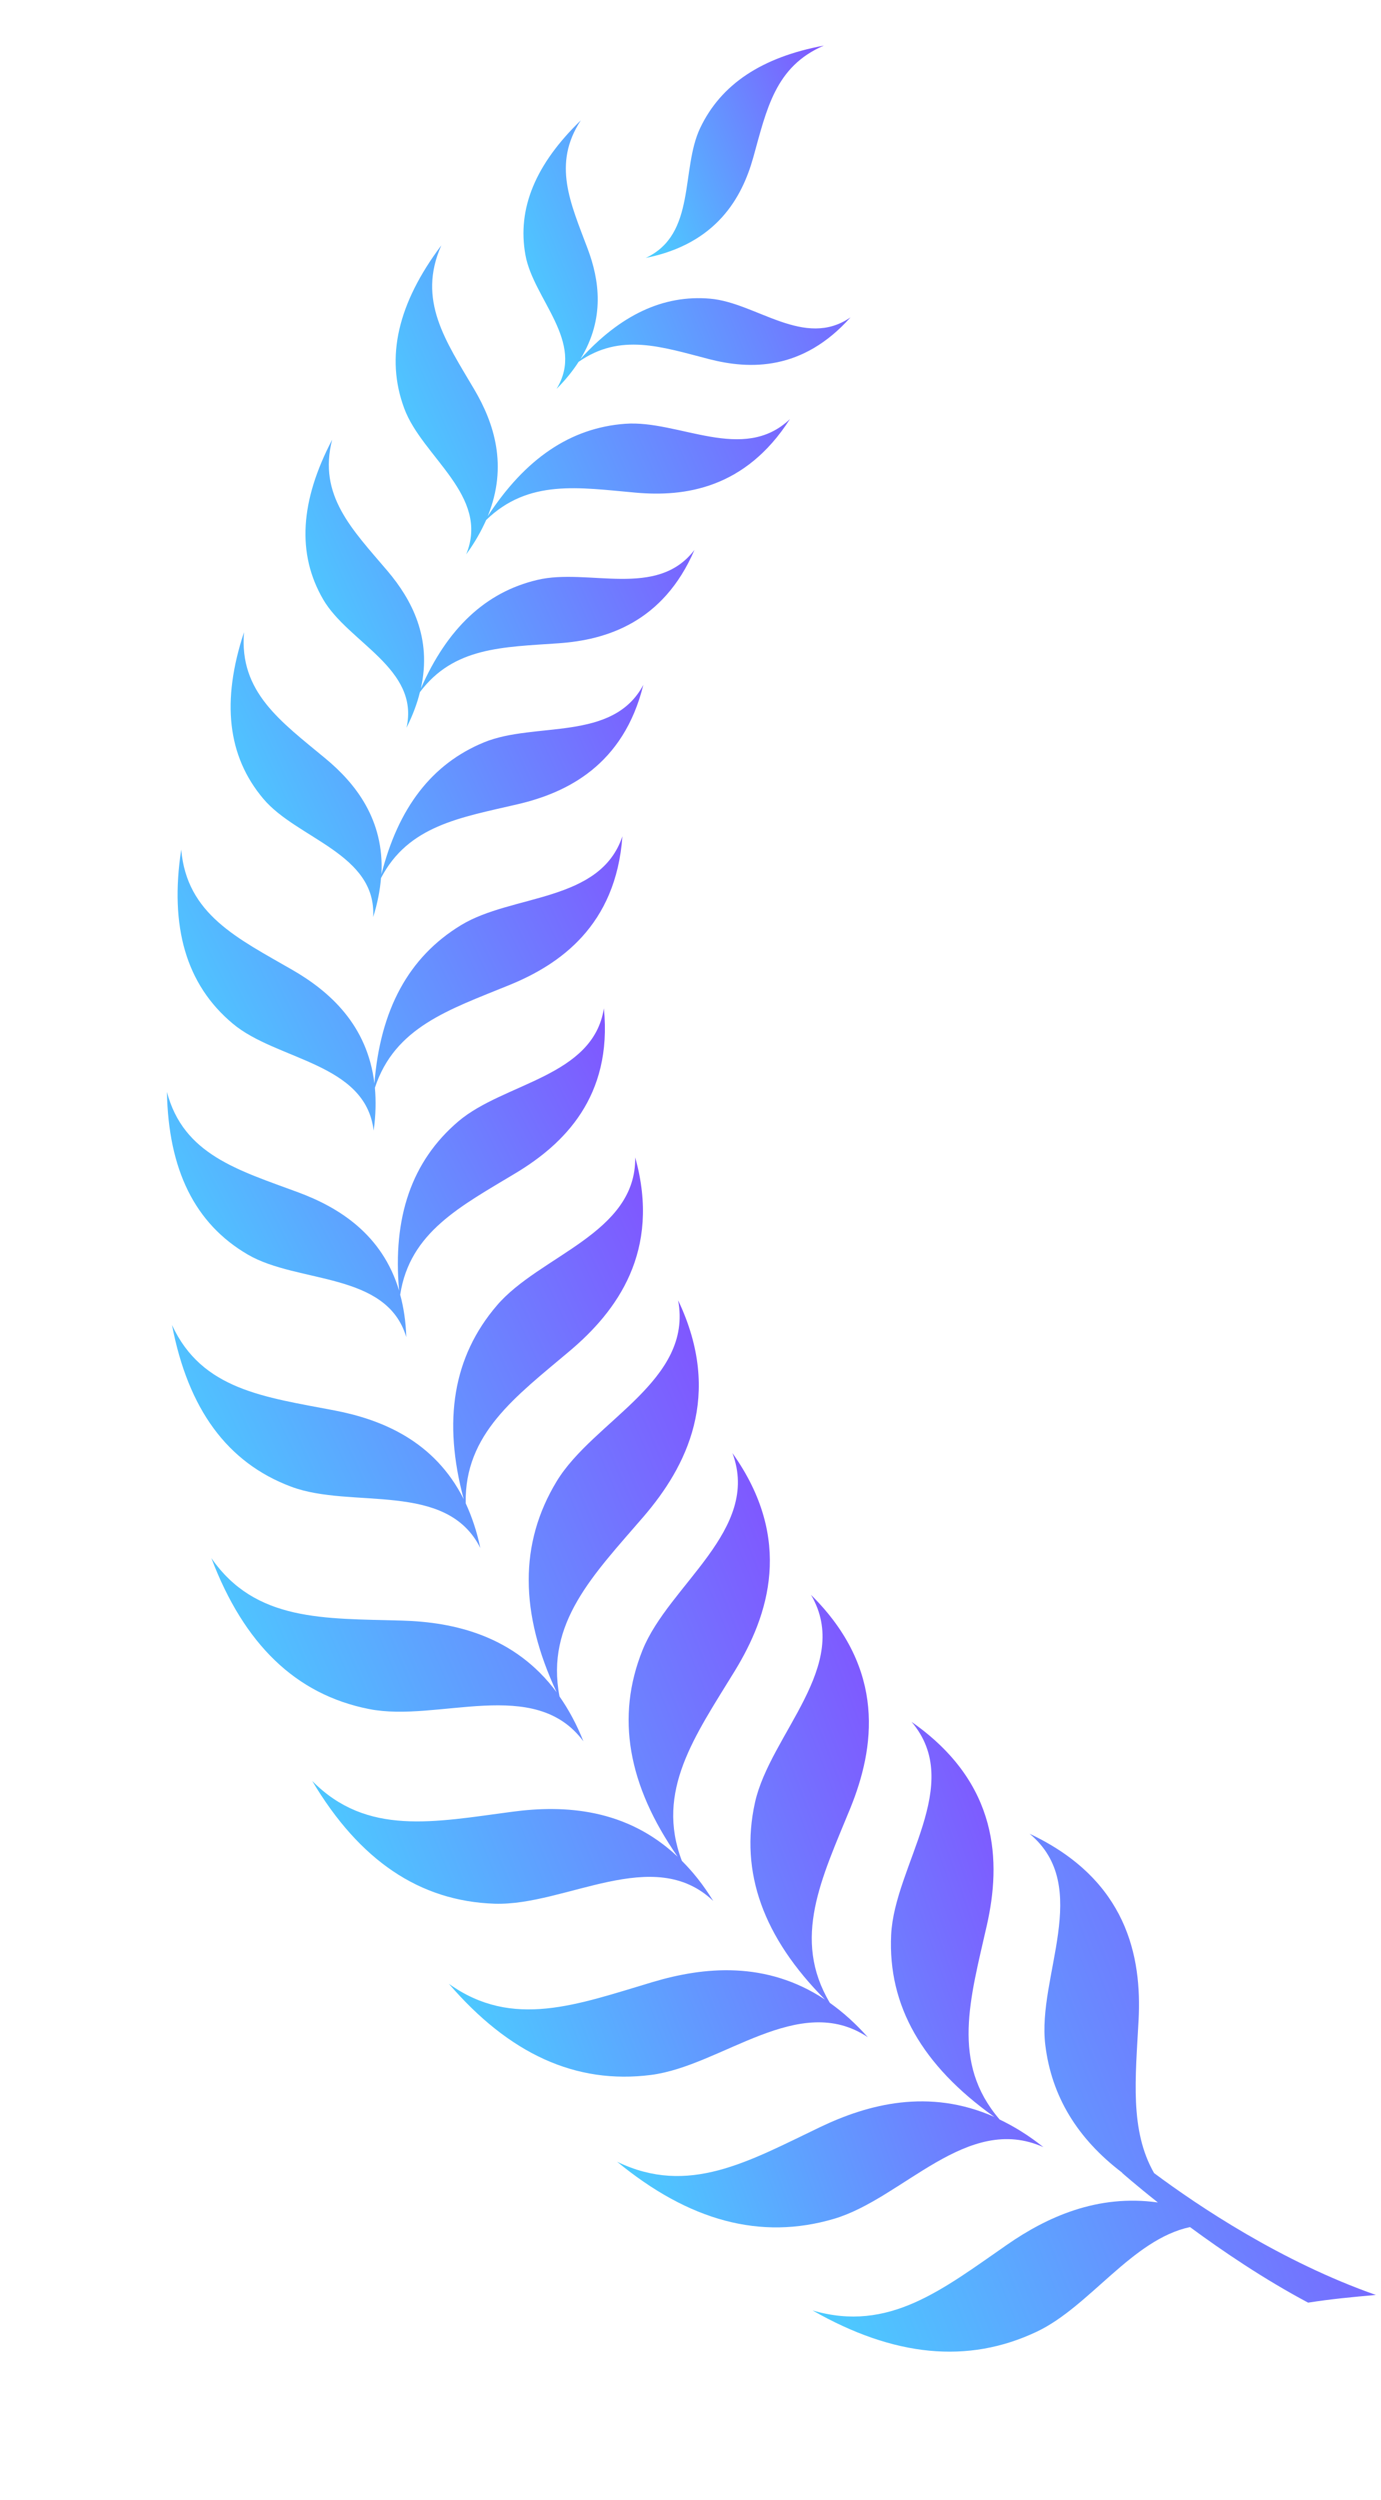 <svg width="163" height="295" viewBox="0 0 163 295" fill="none" xmlns="http://www.w3.org/2000/svg">
<path fill-rule="evenodd" clip-rule="evenodd" d="M154.399 271.74C157.045 271.321 159.717 271.068 162.391 270.831C151.225 266.906 141.428 260.334 136.217 256.451C133.326 251.396 134.028 245.22 134.387 238.412C134.78 230.918 133.044 221.828 121.524 216.406C129.015 222.637 122.38 233.265 123.378 241.336C124.119 247.399 127.157 252.377 132.442 256.398L132.447 256.431C132.447 256.431 134.037 257.837 136.664 259.919C129.519 258.906 123.538 261.669 118.926 264.861C111.275 270.157 104.924 275.315 95.907 272.659C105.499 278.131 114.244 279.02 122.38 275.163C128.629 272.197 133.623 264.282 140.456 262.822C144.309 265.663 149.222 268.989 154.399 271.74Z" fill="url(#paint0_linear)"/>
<path fill-rule="evenodd" clip-rule="evenodd" d="M68.29 42.705C73.228 39.252 78.059 40.926 83.702 42.383C88.501 43.622 94.736 43.783 100.39 37.449C94.955 41.214 89.272 35.726 83.833 35.249C78.27 34.761 73.208 37.185 68.503 42.377C71.442 37.594 70.732 32.991 69.363 29.357C67.332 23.944 65.166 19.37 68.556 14.199C63.229 19.353 61.012 24.596 62.021 30.112C62.964 35.318 69.103 40.332 65.686 45.898C66.769 44.817 67.609 43.763 68.29 42.705Z" fill="url(#paint1_linear)"/>
<path fill-rule="evenodd" clip-rule="evenodd" d="M88.904 18.596C90.489 12.912 91.484 7.845 97.24 5.38C89.959 6.735 85.105 9.917 82.636 15.119C80.316 20.022 82.215 27.661 76.209 30.443C84.566 28.772 87.578 23.334 88.904 18.596Z" fill="url(#paint2_linear)"/>
<path fill-rule="evenodd" clip-rule="evenodd" d="M55.026 65.421C56.041 64.032 56.798 62.673 57.386 61.362C62.387 56.529 68.269 57.532 75.022 58.138C80.777 58.657 87.973 57.69 93.239 49.454C87.725 54.72 80.127 49.542 73.786 50.012C67.289 50.494 61.969 54.166 57.565 60.922C60 54.951 58.286 49.878 56 45.994C52.618 40.245 49.208 35.45 52.089 28.956C46.974 35.775 45.46 42.136 47.712 48.195C49.828 53.94 57.856 58.48 55.026 65.421Z" fill="url(#paint3_linear)"/>
<path fill-rule="evenodd" clip-rule="evenodd" d="M47.98 85.883C48.718 84.41 49.24 83.01 49.562 81.681C53.567 76.341 59.351 76.379 65.935 75.914C71.53 75.529 78.274 73.478 81.971 64.892C77.549 70.716 69.426 67.01 63.429 68.434C57.278 69.885 52.778 74.183 49.672 81.255C51.028 75.249 48.554 70.709 45.74 67.383C41.556 62.462 37.515 58.464 39.205 51.889C35.421 59.12 35.014 65.358 38.145 70.742C41.108 75.835 49.553 78.89 47.98 85.883Z" fill="url(#paint4_linear)"/>
<path fill-rule="evenodd" clip-rule="evenodd" d="M44.046 108.224C44.564 106.573 44.855 105.048 44.968 103.623C48.207 97.43 54.277 96.501 61.104 94.909C66.897 93.558 73.593 90.316 75.935 80.819C72.346 87.584 63.157 85.128 57.133 87.604C50.961 90.141 47.006 95.333 45.022 103.174C45.362 96.734 41.963 92.453 38.421 89.518C33.147 85.141 28.209 81.684 28.801 74.607C26.123 82.727 26.828 89.228 31.081 94.266C35.058 98.999 44.453 100.741 44.046 108.224Z" fill="url(#paint5_linear)"/>
<path fill-rule="evenodd" clip-rule="evenodd" d="M44.102 133.426C44.362 131.588 44.383 129.911 44.25 128.365C46.6 121.209 53 119.156 60.06 116.272C66.085 113.832 72.704 109.221 73.463 98.692C70.849 106.521 60.465 105.487 54.406 109.184C48.202 112.958 44.883 119.176 44.191 127.869C43.369 120.958 38.899 116.997 34.528 114.471C28.04 110.729 22.045 107.91 21.39 100.259C20.007 109.365 21.955 116.188 27.473 120.801C32.672 125.168 43.142 125.392 44.102 133.426Z" fill="url(#paint6_linear)"/>
<path fill-rule="evenodd" clip-rule="evenodd" d="M47.954 157.791C47.897 155.946 47.641 154.289 47.234 152.794C48.37 145.399 54.367 142.359 60.923 138.407C66.501 135.039 72.315 129.451 71.278 118.997C70.007 127.108 59.488 127.755 54.097 132.337C48.569 137.046 46.334 143.681 47.107 152.312C45.115 145.659 39.981 142.485 35.203 140.712C28.103 138.084 21.653 136.264 19.703 128.862C19.874 138.024 22.981 144.405 29.259 148.061C35.19 151.512 45.636 150.051 47.954 157.791Z" fill="url(#paint7_linear)"/>
<path fill-rule="evenodd" clip-rule="evenodd" d="M34.375 175.45C41.511 178.132 52.706 174.706 56.693 182.685C56.281 180.697 55.677 178.947 54.965 177.403C54.821 169.192 60.836 164.84 67.264 159.414C72.745 154.788 78.075 147.703 74.973 136.585C75.097 145.577 63.699 148.144 58.645 154.062C53.456 160.123 52.256 167.701 54.733 176.922C51.287 170.061 45.087 167.529 39.515 166.455C31.232 164.864 23.838 164.039 20.302 156.367C22.197 166.252 26.794 172.614 34.375 175.45Z" fill="url(#paint8_linear)"/>
<path fill-rule="evenodd" clip-rule="evenodd" d="M43.563 201.689C51.721 203.308 63.111 197.741 68.859 205.498C68.053 203.46 67.099 201.72 66.039 200.203C64.367 191.528 70.03 185.86 75.948 178.994C80.984 173.137 85.397 164.716 80.038 153.448C81.823 162.966 70.051 167.655 65.707 174.808C61.266 182.132 61.342 190.372 65.699 199.706C60.752 193.039 53.613 191.419 47.436 191.249C38.257 190.987 30.148 191.392 24.947 183.874C28.798 194.03 34.899 199.976 43.563 201.689Z" fill="url(#paint9_linear)"/>
<path fill-rule="evenodd" clip-rule="evenodd" d="M84.183 224.335C83.032 222.458 81.789 220.904 80.48 219.601C77.343 211.35 82.012 204.89 86.721 197.201C90.727 190.659 93.705 181.675 86.45 171.483C89.835 180.536 78.94 187.02 75.837 194.737C72.671 202.618 74.106 210.672 79.983 219.115C73.949 213.417 66.615 212.983 60.461 213.808C51.287 215.02 43.298 216.726 36.85 210.17C42.409 219.52 49.49 224.363 58.387 224.663C66.767 224.922 77.15 217.632 84.183 224.335Z" fill="url(#paint10_linear)"/>
<path fill-rule="evenodd" clip-rule="evenodd" d="M102.431 240.418C100.961 238.767 99.471 237.443 97.948 236.363C93.432 228.78 96.971 221.686 100.362 213.397C103.235 206.324 104.66 197.053 95.721 188.209C100.619 196.555 90.895 204.667 89.108 212.729C87.295 220.967 90.099 228.644 97.377 235.975C90.412 231.358 83.042 232.118 77.062 233.897C68.136 236.558 60.505 239.508 52.979 234.109C60.103 242.386 67.955 246.008 76.851 244.866C85.211 243.788 94.299 234.977 102.431 240.418Z" fill="url(#paint11_linear)"/>
<path fill-rule="evenodd" clip-rule="evenodd" d="M123.152 253.388C121.42 252.003 119.685 250.942 117.989 250.13C112.204 243.409 114.521 235.879 116.482 227.189C118.15 219.796 117.981 210.458 107.594 203.203C113.892 210.613 105.578 220.131 105.183 228.329C104.781 236.716 108.871 243.783 117.358 249.82C109.629 246.403 102.439 248.321 96.783 251.031C88.366 255.065 81.253 259.201 72.836 255.109C81.329 262.1 89.769 264.398 98.416 261.854C106.59 259.448 114.124 249.341 123.152 253.388Z" fill="url(#paint12_linear)"/>
<defs>
<linearGradient id="paint0_linear" x1="162.432" y1="200.728" x2="57.45" y2="242.481" gradientUnits="userSpaceOnUse">
<stop stop-color="#8942FF"/>
<stop offset="1" stop-color="#3AF3FF"/>
</linearGradient>
<linearGradient id="paint1_linear" x1="101.264" y1="3.865" x2="43.114" y2="27.775" gradientUnits="userSpaceOnUse">
<stop stop-color="#8942FF"/>
<stop offset="1" stop-color="#3AF3FF"/>
</linearGradient>
<linearGradient id="paint2_linear" x1="100.755" y1="1.942" x2="62.081" y2="18.208" gradientUnits="userSpaceOnUse">
<stop stop-color="#8942FF"/>
<stop offset="1" stop-color="#3AF3FF"/>
</linearGradient>
<linearGradient id="paint3_linear" x1="95.516" y1="16.103" x2="25.124" y2="46.715" gradientUnits="userSpaceOnUse">
<stop stop-color="#8942FF"/>
<stop offset="1" stop-color="#3AF3FF"/>
</linearGradient>
<linearGradient id="paint4_linear" x1="85.378" y1="38.718" x2="15.274" y2="70.087" gradientUnits="userSpaceOnUse">
<stop stop-color="#8942FF"/>
<stop offset="1" stop-color="#3AF3FF"/>
</linearGradient>
<linearGradient id="paint5_linear" x1="80.781" y1="60.265" x2="6.003" y2="94.957" gradientUnits="userSpaceOnUse">
<stop stop-color="#8942FF"/>
<stop offset="1" stop-color="#3AF3FF"/>
</linearGradient>
<linearGradient id="paint6_linear" x1="80.04" y1="84.577" x2="-0.565" y2="123.701" gradientUnits="userSpaceOnUse">
<stop stop-color="#8942FF"/>
<stop offset="1" stop-color="#3AF3FF"/>
</linearGradient>
<linearGradient id="paint7_linear" x1="79.04" y1="113.027" x2="0.387" y2="153.224" gradientUnits="userSpaceOnUse">
<stop stop-color="#8942FF"/>
<stop offset="1" stop-color="#3AF3FF"/>
</linearGradient>
<linearGradient id="paint8_linear" x1="83.465" y1="129.396" x2="-4.301" y2="170.112" gradientUnits="userSpaceOnUse">
<stop stop-color="#8942FF"/>
<stop offset="1" stop-color="#3AF3FF"/>
</linearGradient>
<linearGradient id="paint9_linear" x1="89.777" y1="145.074" x2="-4.305" y2="185.632" gradientUnits="userSpaceOnUse">
<stop stop-color="#8942FF"/>
<stop offset="1" stop-color="#3AF3FF"/>
</linearGradient>
<linearGradient id="paint10_linear" x1="97.228" y1="162.596" x2="6.01" y2="199.584" gradientUnits="userSpaceOnUse">
<stop stop-color="#8942FF"/>
<stop offset="1" stop-color="#3AF3FF"/>
</linearGradient>
<linearGradient id="paint11_linear" x1="107.897" y1="178.932" x2="21.523" y2="212.124" gradientUnits="userSpaceOnUse">
<stop stop-color="#8942FF"/>
<stop offset="1" stop-color="#3AF3FF"/>
</linearGradient>
<linearGradient id="paint12_linear" x1="122.065" y1="193.021" x2="40.775" y2="221.696" gradientUnits="userSpaceOnUse">
<stop stop-color="#8942FF"/>
<stop offset="1" stop-color="#3AF3FF"/>
</linearGradient>
</defs>
</svg>
